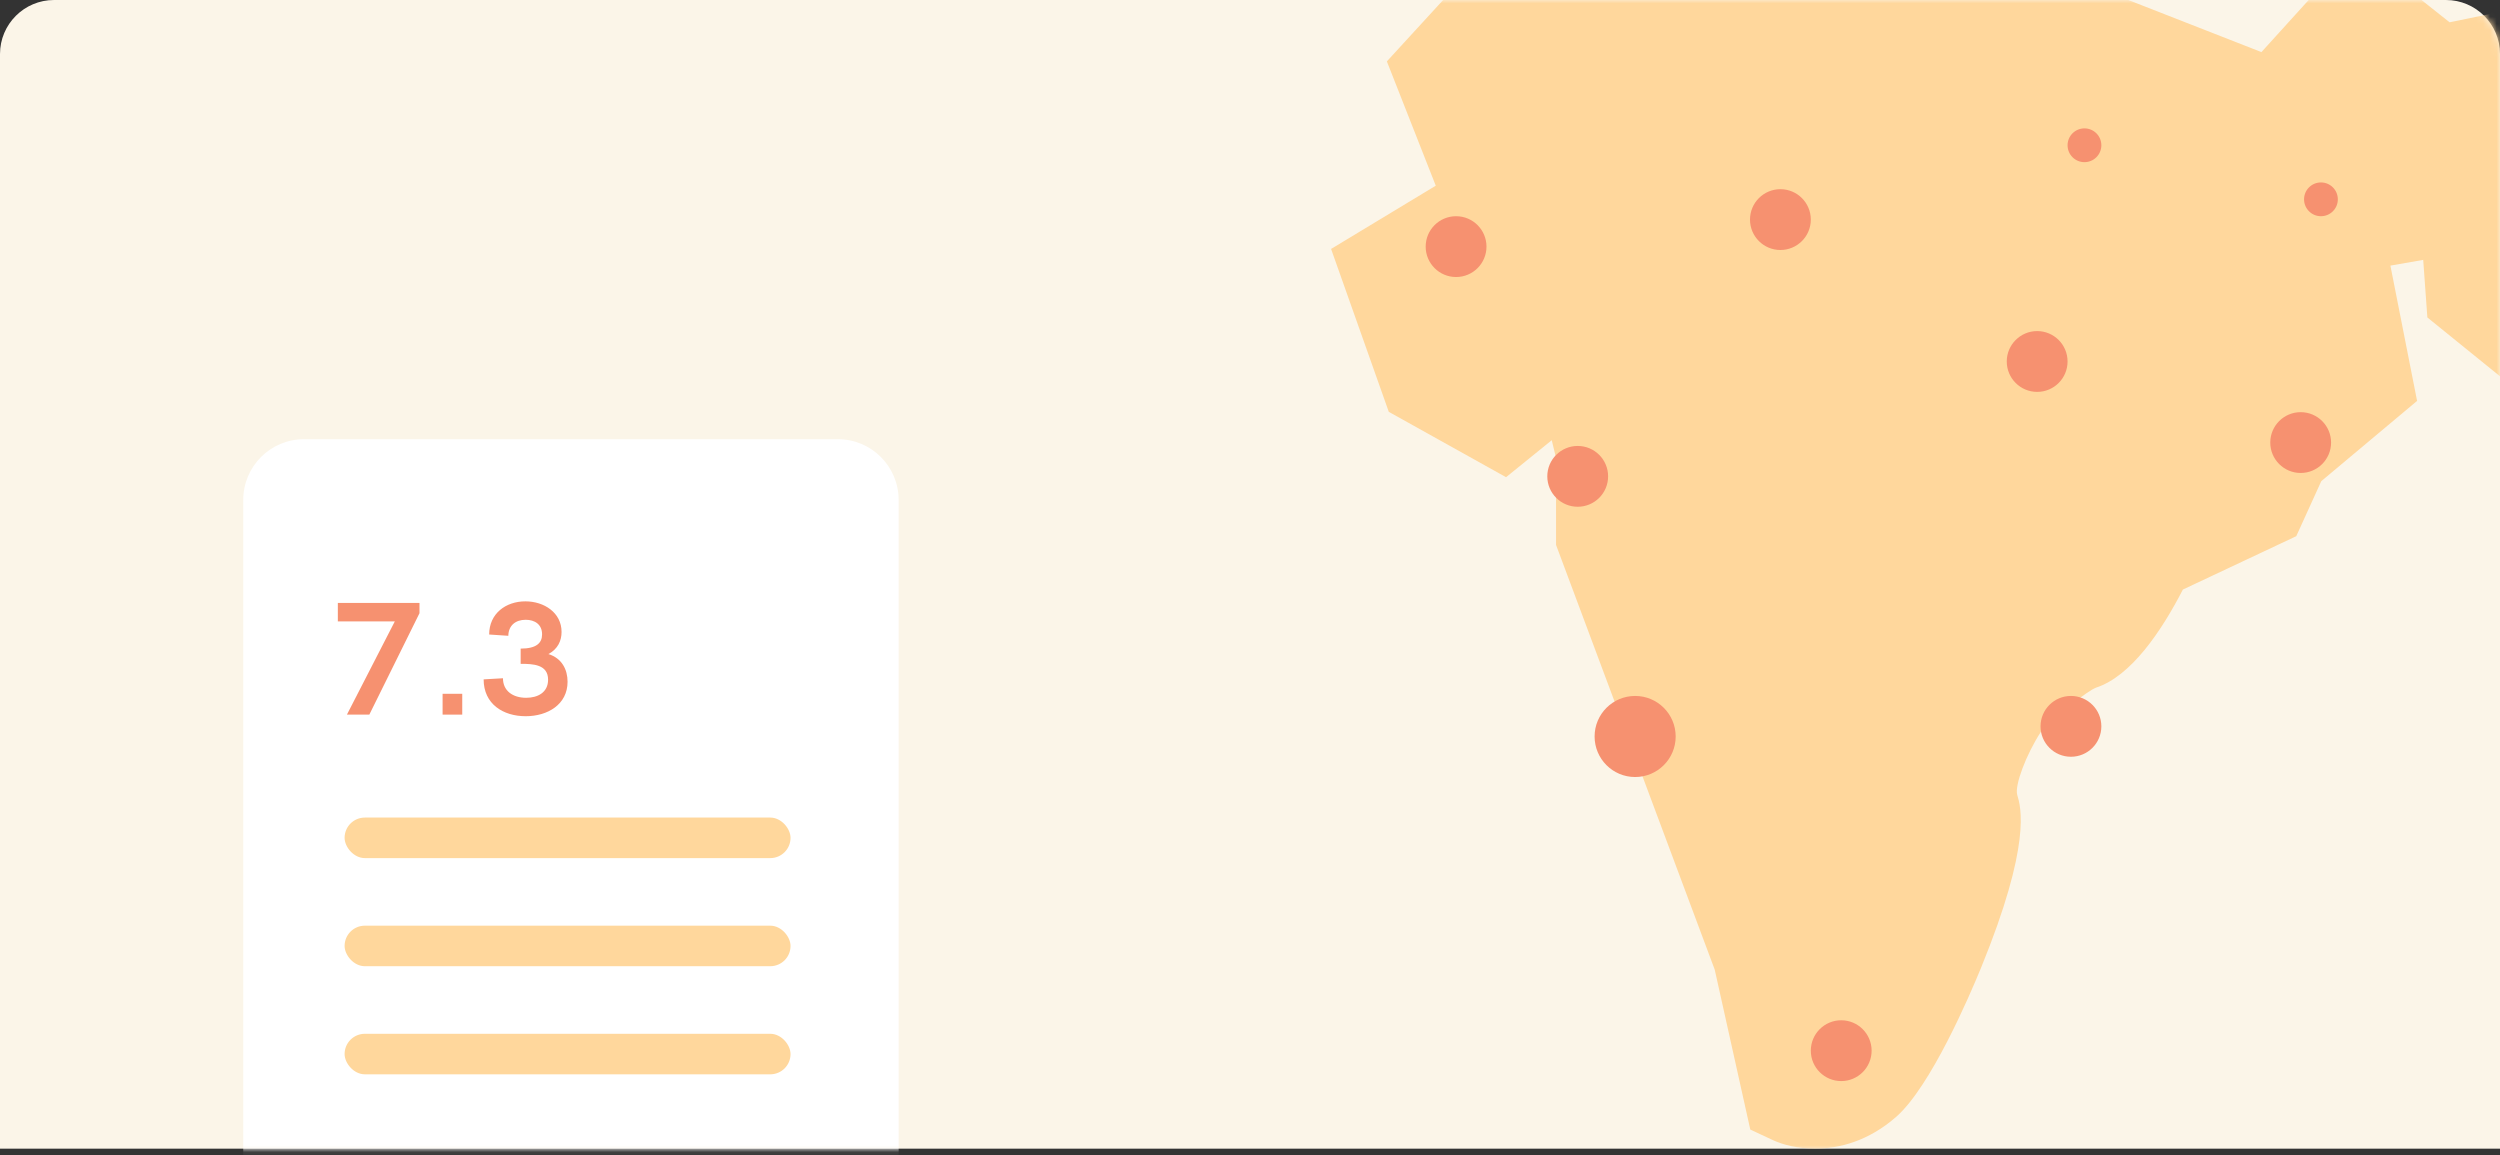 <svg width="370" height="171" viewBox="0 0 370 171" fill="none" xmlns="http://www.w3.org/2000/svg">
<rect x="0" y="0" width="370" height="171" fill="#333333" stroke="none"/>
<path d="M0 8C0 3.582 3.582 0 8 0H362C366.418 0 370 3.582 370 8V170H0V8Z" fill="#FBF5E8"/>
<mask id="mask0" mask-type="alpha" maskUnits="userSpaceOnUse" x="0" y="0" width="370" height="171">
<path d="M0 8C0 3.582 3.582 0 8 0H362C366.418 0 370 3.582 370 8V170.043H0V8Z" fill="#FF7373"/>
</mask>
<g mask="url(#mask0)">
<path d="M36 74C36 69.029 40.029 65 45 65H124C128.971 65 133 69.029 133 74V173H36V74Z" fill="white"/>
<path d="M410.357 -13.662H388.029L368.437 2.086L362.538 3.3L348.675 -7.708L334.69 7.711L299.195 -6.178V-17.464L289.823 -33.486L299.266 -59.367L282.835 -72.716L260.791 -74.337L247.574 -86L220.658 -70.786L232.909 -53.543V-43.012L243.315 -28.934L239.574 -15.374L228.414 -3.971L218.137 -4.965L205.256 9.086L212.493 27.481L197 36.841L205.54 60.952L222.896 70.626L229.658 65.15L230.296 67.782V80.653L253.78 143.512L259.042 167.175L262.39 168.738C263.842 169.415 266.044 170.001 268.63 170.001C272.217 170.001 276.542 168.874 280.627 165.299C285.732 160.833 291.513 147.336 293.164 143.306C300.716 124.863 299.087 119.432 298.552 117.647C298.139 116.222 299.884 111.639 302.069 108.283C305.103 105.331 308.85 102.32 310.193 101.78C315.404 100.083 319.908 93.395 323.067 87.254L339.847 79.357L343.549 71.213L357.728 59.333L353.78 39.31L358.634 38.463L359.25 46.985L387.825 70.131L392.614 45.314H398.746L404.812 22.123L424.165 14.299L410.357 -13.662Z" fill="#FFD79C"/>
<circle cx="242" cy="109" r="6" fill="#F69170"/>
<circle cx="306.5" cy="107.5" r="4.5" fill="#F69170"/>
<circle cx="272.5" cy="155.5" r="4.5" fill="#F69170"/>
<circle cx="233.5" cy="70.5" r="4.5" fill="#F69170"/>
<circle cx="301.5" cy="53.5" r="4.5" fill="#F69170"/>
<circle cx="263.5" cy="32.5" r="4.5" fill="#F69170"/>
<circle cx="340.5" cy="65.5" r="4.5" fill="#F69170"/>
<circle cx="215.5" cy="36.5" r="4.5" fill="#F69170"/>
<circle cx="308.5" cy="21.5" r="2.5" fill="#F69170"/>
<circle cx="343.5" cy="29.5" r="2.5" fill="#F69170"/>
<path d="M50 89.237V91.964H58.433L51.345 105.763H54.661L62.085 90.754V89.237H50Z" fill="#F69170"/>
<path d="M65.504 105.763H68.412V102.681H65.504V105.763Z" fill="#F69170"/>
<path d="M77.802 106C81.069 106 84 104.245 84 100.902C84 99.1 83.159 97.417 81.165 96.801C82.582 96.042 83.111 94.809 83.111 93.529C83.111 90.683 80.54 89 77.754 89C74.87 89 72.396 90.802 72.396 93.908L75.231 94.098C75.255 92.604 76.264 91.727 77.802 91.727C79.147 91.727 80.228 92.414 80.228 93.884C80.228 95.165 79.387 95.994 77.057 95.994V98.247C78.859 98.247 81.117 98.318 81.117 100.594C81.117 102.491 79.579 103.273 77.874 103.273C75.903 103.273 74.438 102.254 74.438 100.381L71.579 100.547C71.579 104.198 74.462 106 77.802 106Z" fill="#F69170"/>
<rect x="51" y="121" width="66" height="6" rx="3" fill="#FFD79C"/>
<rect x="51" y="137" width="66" height="6" rx="3" fill="#FFD79C"/>
<rect x="51" y="153" width="66" height="6" rx="3" fill="#FFD79C"/>
</g>
</svg>
